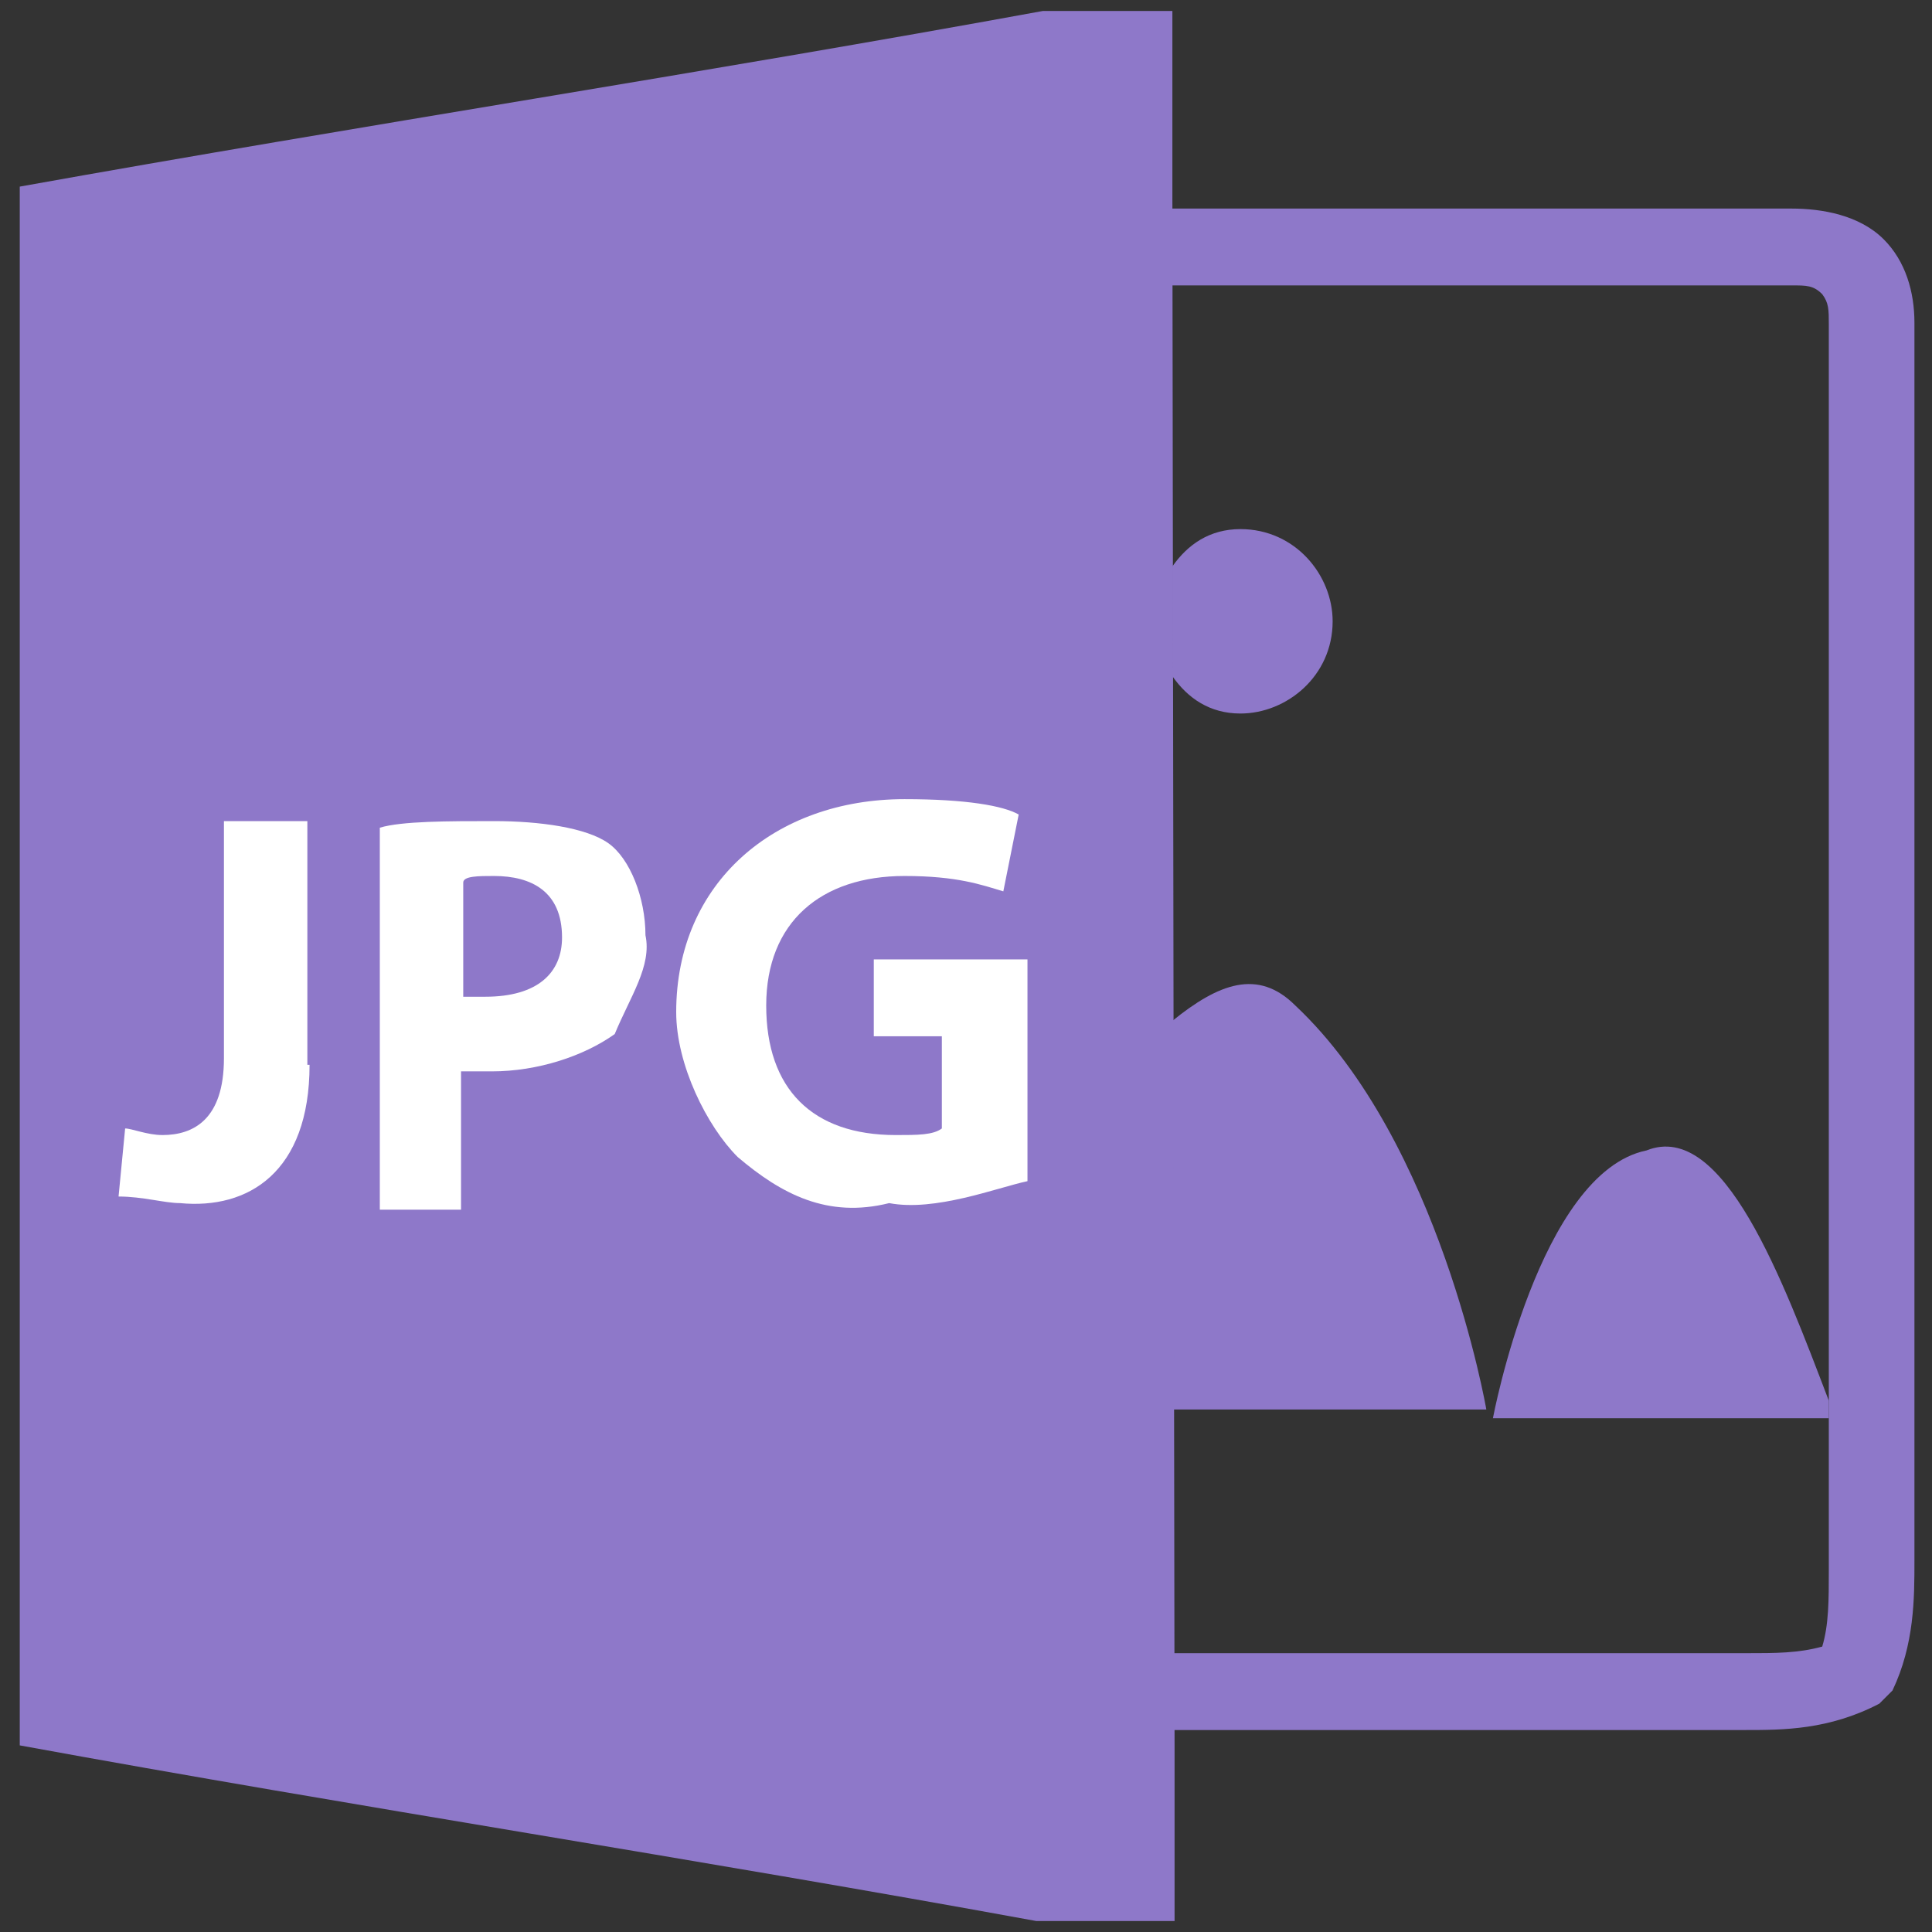 <?xml version="1.0" encoding="utf-8"?>
<!-- Generator: Adobe Illustrator 22.0.1, SVG Export Plug-In . SVG Version: 6.00 Build 0)  -->
<svg version="1.1" id="图层_1" xmlns="http://www.w3.org/2000/svg" xmlns:xlink="http://www.w3.org/1999/xlink" x="0px" y="0px"
	 width="88px" height="88px" viewBox="0 0 88 88" style="enable-background:new 0 0 88 88;" xml:space="preserve">
<rect x="0" y="0" width="88" height="88" fill="#333333" stroke="none"/>
<style type="text/css">
	.st0{fill:#8E78C9;}
	.st1{fill:#FFFFFF;}
</style>
<g>
	<path class="st0" d="M53.4,30.8c0.7,1,1.7,1.7,3.1,1.7c2.1,0,4.2-1.7,4.2-4.2c0-2.1-1.7-4.2-4.2-4.2c-1.4,0-2.4,0.7-3.1,1.7"/>
	<path class="st0" d="M53.4,64.2h14.3c0,0-2.1-12.2-8.7-18.4c-1.7-1.7-3.5-1-5.6,0.7"/>
	<path class="st0" d="M83.3,63.8C81.2,58.3,78.5,51,75,52.4c-4.9,1-7,12.2-7,12.2h15.3"/>
	<path class="st0" d="M53.4,8.9V0.5h-5.9c-15.3,2.8-31,5.2-46.6,8c0,23.7,0,47.3,0,71c15.3,2.8,31,5.2,46.3,8h6.3v-8"/>
	<g>
		<path class="st0" d="M79.5,78.8H51.3v-3.5h28.2c1.4,0,2.4,0,3.5-0.3c0.3-1,0.3-2.1,0.3-3.5v-0.7c0-6.3,0-12.5,0-18.8
			c0-12.2,0-24.7,0-37.2c0-0.7,0-1-0.3-1.4C82.6,13,82.3,13,81.6,13c-7,0-13.6,0-20.2,0c-3.5,0-6.6,0-10.1,0V9.5c3.5,0,6.6,0,10.1,0
			c6.6,0,13.6,0,20.2,0c1.4,0,3.1,0.3,4.2,1.4c1,1,1.4,2.4,1.4,3.8c0,12.2,0,24.7,0,36.9c0,6.3,0,12.5,0,18.8v0.7c0,1.7,0,3.8-1,5.9
			l-0.3,0.3l-0.3,0.3C83.3,78.8,81.2,78.8,79.5,78.8z"/>
	</g>
	<g>
		<path class="st1" d="M29.4,42.6c0-1.7-0.7-3.5-1.7-4.2c-1-0.7-3.1-1-5.2-1s-4.2,0-5.2,0.3v17.4H21v-6.3c0.3,0,1,0,1.4,0
			c2.1,0,4.2-0.7,5.6-1.7C28.7,45.4,29.7,44,29.4,42.6z M22.1,45.4c-0.3,0-0.7,0-1,0v-5.2c0-0.3,0.7-0.3,1.4-0.3
			c1.7,0,3.1,0.7,3.1,2.8C25.6,44.3,24.5,45.4,22.1,45.4z"/>
		<path class="st1" d="M14.1,48.5c0,4.9-2.8,6.6-5.9,6.3c-0.7,0-1.7-0.3-2.8-0.3l0.3-3.1c0.3,0,1,0.3,1.7,0.3c1.4,0,2.8-0.7,2.8-3.5
			V37.4h3.8V48.5L14.1,48.5z"/>
		<path class="st1" d="M33.6,52.7c-1.4-1.4-2.8-4.2-2.8-6.6c0-5.9,4.5-9.7,10.4-9.7c2.8,0,4.5,0.3,5.2,0.7l-0.7,3.5
			c-1-0.3-2.1-0.7-4.5-0.7c-3.8,0-6.3,2.1-6.3,5.9s2.1,5.9,5.9,5.9c1,0,1.7,0,2.1-0.3v-4.2h-3.1v-3.5h7v10.1c-1.4,0.3-4.2,1.4-6.3,1
			C37.7,55.5,35.6,54.4,33.6,52.7"/>
	</g>
</g>
</svg>
